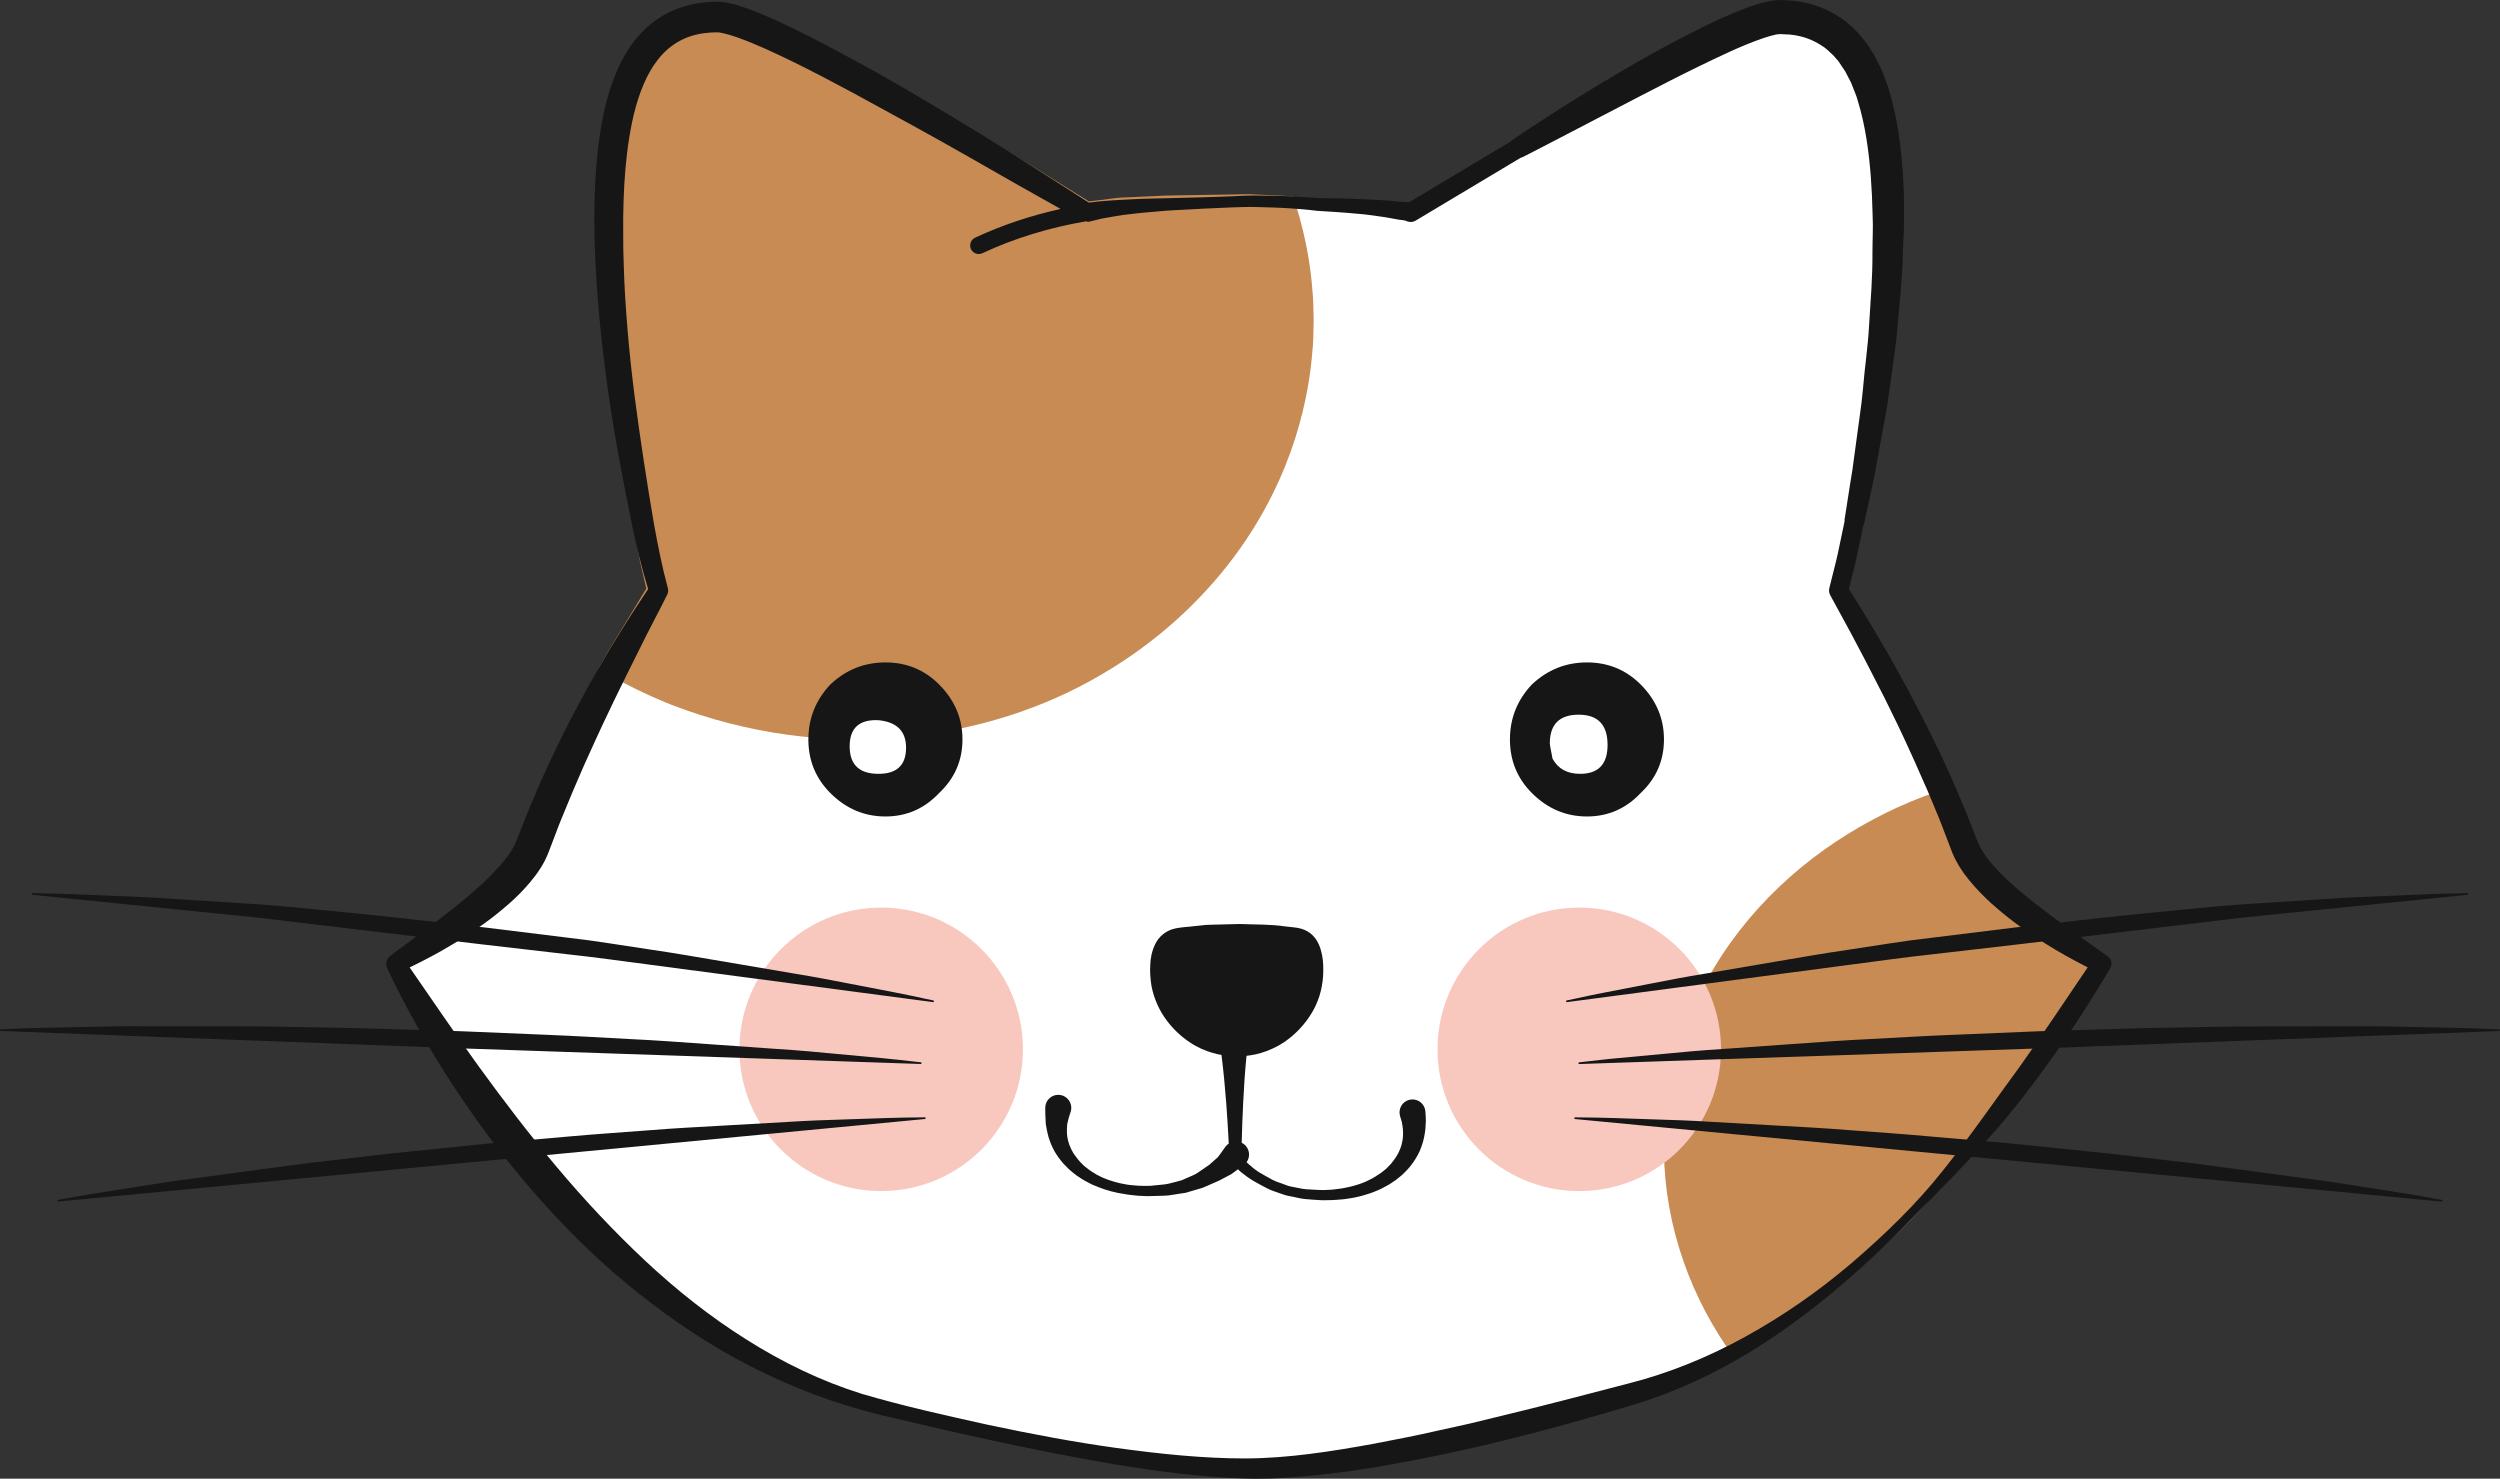 <svg version="1.1" id="图层_1" x="0px" y="0px" width="230px" height="136.039px" viewBox="0 0 230 136.039" enable-background="new 0 0 230 136.039" xml:space="preserve" xmlns="http://www.w3.org/2000/svg" xmlns:xlink="http://www.w3.org/1999/xlink" xmlns:xml="http://www.w3.org/XML/1998/namespace">
  <rect x="0" y="0" width="230" height="136.039" fill="#333333" stroke="none"/>
  <path fill="#FFFFFF" d="M192.426,88.291c-1.48-0.752-2.75-1.465-3.877-2.18c-1.697-1.07-3.127-2.115-4.375-3.199
	c-0.625-0.522-1.248-1.133-1.969-1.928c-0.26-0.288-0.527-0.619-0.869-1.072l-0.395-0.588l-0.379-0.68l-0.125-0.273l-0.07-0.156
	l-0.035-0.075l-0.049-0.132l-0.232-0.608l-0.475-1.243c-0.217-0.596-0.465-1.193-0.707-1.771c-0.098-0.238-0.195-0.477-0.293-0.715
	c-0.34-0.844-0.713-1.688-1.066-2.475c-0.111-0.255-0.225-0.511-0.338-0.768c-0.24-0.553-0.49-1.125-0.756-1.684
	c-0.131-0.282-0.262-0.567-0.393-0.853c-0.236-0.519-0.48-1.056-0.74-1.582l-1.172-2.399c-0.297-0.572-0.58-1.128-0.863-1.685
	c-0.521-1.018-1.059-2.069-1.609-3.099c-0.486-0.942-1.01-1.896-1.514-2.816c-0.348-0.632-0.695-1.265-1.035-1.901
	c-0.029-0.052-0.033-0.08-0.025-0.109l0.39-1.559c0.049-0.194,0.094-0.378,0.142-0.563c0.086-0.336,0.172-0.673,0.243-1.021
	l0.636-3.032l0.016-0.073l0.002-0.075c0-0.031,0-0.062-0.004-0.094L171,44.605l0.066-0.414l0.07-0.422l0.065-0.423l0.067-0.494
	l0.076-0.571l0.207-1.513l0.084-0.62l0.24-1.752c0.133-0.902,0.238-1.8,0.313-2.66c0.06-0.732,0.144-1.478,0.232-2.265
	c0.129-1.164,0.266-2.367,0.33-3.637c0.025-0.411,0.053-0.834,0.082-1.262c0.115-1.726,0.232-3.509,0.221-5.358
	c0-0.393,0.01-0.795,0.019-1.2c0.016-0.748,0.032-1.521-0.007-2.289l-0.061-1.774l-0.105-1.764
	c-0.225-2.875-0.606-5.114-1.205-7.059c-0.104-0.413-0.252-0.774-0.393-1.124c-0.068-0.169-0.137-0.337-0.199-0.51
	c-0.086-0.227-0.186-0.41-0.272-0.571c-0.039-0.076-0.082-0.151-0.119-0.23l-0.192-0.376l-0.035-0.071l-0.021-0.047l-0.047-0.071
	l-0.133-0.198c-0.061-0.092-0.119-0.18-0.178-0.269c-0.115-0.178-0.234-0.356-0.349-0.513l-0.026-0.037l-0.03-0.033
	c-0.146-0.159-0.287-0.32-0.425-0.485l-0.028-0.033l-0.031-0.03l-0.059-0.058c-0.347-0.333-0.736-0.709-1.205-0.982
	c-0.892-0.577-1.914-0.943-3.007-1.069c-0.166-0.027-0.358-0.034-0.528-0.04c-0.084-0.003-0.166-0.005-0.248-0.012l-0.205-0.012
	l-0.094-0.005l-0.06-0.003l-0.094,0.003l-0.379,0.037l-0.053,0.005l-0.051,0.013c-0.254,0.059-0.332,0.077-0.594,0.15
	c-0.119,0.038-0.203,0.063-0.287,0.088c-0.17,0.051-0.338,0.101-0.517,0.168c-1.864,0.646-3.688,1.526-5.451,2.378l-0.514,0.248
	c-1.365,0.661-2.647,1.322-3.892,1.962c-0.479,0.246-0.946,0.488-1.405,0.722l-1.087,0.565l-6.825,3.551
	c-1.64,0.866-2.666,1.379-2.927,1.507c-0.032,0.007-0.063,0.016-0.092,0.026l-0.078,0.027l-0.069,0.042l-9.664,5.783
	c-0.017,0.009-0.029,0.013-0.043,0.013l-0.072-0.017c-0.262-0.115-0.557-0.158-0.771-0.173l-0.082-0.006
	c-0.184-0.031-0.364-0.065-0.549-0.099c-0.426-0.078-0.866-0.16-1.321-0.217c-0.203-0.025-0.406-0.053-0.606-0.082
	c-0.431-0.06-0.873-0.123-1.33-0.153c-1.154-0.112-2.355-0.188-3.519-0.261l-0.313-0.02l0,0l-0.018-0.001
	c-0.773-0.098-1.615-0.174-2.648-0.236c-0.281-0.023-0.576-0.034-0.873-0.046c-0.149-0.005-0.301-0.011-0.451-0.018
	c-0.444-0.023-0.896-0.036-1.354-0.042c-0.152,0-0.307-0.004-0.461-0.009c-0.186-0.004-0.369-0.009-0.545-0.009
	c-0.119,0-0.236,0.002-0.346,0.007l-1.316,0.042l-2.67,0.118l-2.666,0.143c-0.579,0.029-1.161,0.083-1.724,0.134
	c-0.312,0.028-0.622,0.056-0.935,0.081c-0.294,0.023-0.584,0.058-0.874,0.092c-0.152,0.018-0.307,0.037-0.459,0.052l-0.18,0.021
	c-0.389,0.044-0.789,0.09-1.189,0.168l-1.27,0.222l-0.026,0.004l-0.025,0.006l-1.082,0.265l-0.098-0.016l-0.131-0.022l-0.133,0.022
	c-0.446,0.077-0.89,0.161-1.329,0.251l1.335-0.299l-1.803-1.007c-3.149-1.761-5.958-3.353-8.585-4.866
	c-2.98-1.704-6.035-3.369-8.988-4.98l-1.58-0.863c-2.041-1.1-3.741-1.981-5.354-2.777c-2.041-0.999-3.749-1.787-5.464-2.388
	C67.459,2.478,67,2.346,66.62,2.267c-0.096-0.019-0.189-0.035-0.256-0.046c-0.075-0.017-0.146-0.025-0.234-0.027L66.058,2.19
	l-0.046-0.002l-0.037-0.002L65.94,2.189c-0.071,0.002-0.144,0.004-0.214,0.005c-0.158,0.002-0.316,0.005-0.472,0.021
	c-0.97,0.064-1.883,0.285-2.687,0.654c-0.855,0.393-1.609,0.944-2.236,1.638c-0.323,0.334-0.605,0.734-0.832,1.056l-0.014,0.019
	l-0.012,0.02l-0.199,0.321l-0.1,0.162l-0.013,0.018l-0.01,0.019l-0.066,0.123l-0.074,0.134c-0.093,0.166-0.186,0.332-0.265,0.511
	c-0.727,1.5-1.262,3.339-1.625,5.6c-0.292,1.811-0.468,3.756-0.538,5.946c-0.033,0.988-0.045,2.028-0.035,3.008
	c-0.001,1.176,0.015,2.134,0.051,3.007c0.047,1.739,0.159,3.65,0.354,6.003c0.354,4.275,0.947,8.452,1.48,11.975l0.021,0.136
	c0.299,1.925,0.607,3.917,0.943,5.825c0.405,2.213,0.775,4.061,1.274,5.897l0.007,0.025l0.009,0.025l-0.051,0.096
	c-0.377,0.769-0.779,1.542-1.166,2.291c-0.423,0.813-0.859,1.654-1.27,2.497c-0.776,1.546-1.575,3.163-2.371,4.796l-1.15,2.417
	c-0.213,0.441-0.416,0.894-0.618,1.346c-0.163,0.361-0.324,0.723-0.493,1.081c-0.382,0.809-0.736,1.637-1.08,2.438
	c-0.396,0.906-0.735,1.711-1.048,2.48c-0.1,0.247-0.202,0.492-0.305,0.736c-0.232,0.563-0.474,1.143-0.697,1.75l-0.475,1.25
	l-0.24,0.629c-0.083,0.213-0.198,0.457-0.317,0.709c-0.394,0.748-0.916,1.469-1.678,2.307c-0.587,0.646-1.245,1.266-2.014,1.896
	c-0.651,0.551-1.359,1.09-2.176,1.654c-0.853,0.59-1.576,1.057-2.273,1.472c-1.176,0.714-2.456,1.403-3.923,2.114l-0.826,0.4
	l0.521,0.758l1.104,1.6c1.687,2.451,3.432,4.988,5.199,7.436c2.619,3.613,5.008,6.693,7.304,9.416
	c2.601,3.098,5.349,6.01,8.168,8.656c3.063,2.863,6.232,5.332,9.422,7.334c3.54,2.244,7.19,3.961,10.848,5.1
	c3.746,1.104,7.649,1.971,11.423,2.81l0.272,0.062c4.65,0.981,8.415,1.657,11.853,2.131c3.28,0.453,7.602,0.971,11.937,0.971
	c4.176-0.016,8.34-0.709,11.917-1.355l0.541-0.105c1.752-0.338,3.563-0.688,5.343-1.1l2.911-0.643l2.925-0.707
	c3.719-0.896,7.491-1.883,11.139-2.836l0.494-0.129c3.746-0.936,7.49-2.424,11.117-4.424c3.483-1.924,6.817-4.235,9.907-6.869
	c3.605-3.102,6.308-5.84,8.502-8.617c1.742-2.178,3.392-4.467,4.984-6.682c0.711-0.988,1.422-1.978,2.144-2.957
	c2.059-2.9,4.065-5.889,6.01-8.777l0.222-0.33l0.495-0.738L192.426,88.291z M114.569,134.175c-0.582,0-1.168-0.025-1.752-0.043
	c0.592,0.018,1.184,0.043,1.773,0.043C114.583,134.175,114.575,134.175,114.569,134.175z M114.573,19.043
	c0.098-0.004,0.199-0.006,0.307-0.006c0.088,0,0.182,0.003,0.271,0.004C114.95,19.037,114.75,19.035,114.573,19.043z" class="color c1"/>
  <path fill="#C88B53" d="M82.965,67.833c6.854-0.622,13.188-2.712,18.356-5.769c5.197-3.022,9.253-6.886,12.156-10.762
	c2.916-3.888,4.675-7.788,5.716-11.085c1.035-3.312,1.402-6.024,1.543-7.872c0.097-0.925,0.089-1.634,0.105-2.112
	c0.012-0.477,0.018-0.725,0.018-0.725s-0.006-0.248-0.018-0.727c-0.016-0.479-0.008-1.19-0.102-2.113
	c-0.141-1.845-0.502-4.561-1.535-7.874c-0.072-0.23-0.158-0.47-0.238-0.707l-0.395-0.037c-0.445-0.054-0.893-0.05-1.34-0.078
	l-1.342-0.06c-0.458-0.012-0.872-0.058-1.366-0.042l-1.33,0.022l-2.664,0.043l-2.662,0.045l-0.692,0.014l-0.666,0.031l-1.328,0.062
	l-1.331,0.062c-0.447,0.029-0.877,0.019-1.344,0.092l-2.321,0.292c-3.33-2.081-6.671-4.14-10.038-6.17
	c-3.475-2.046-6.983-4.076-10.547-5.995c-1.786-0.955-3.58-1.899-5.408-2.794c-1.839-0.883-3.684-1.74-5.68-2.427
	c-0.508-0.166-1.012-0.328-1.589-0.433c-0.142-0.029-0.276-0.061-0.448-0.069l-0.243-0.02l-0.122-0.008l-0.061-0.004l-0.03-0.001
	c-0.034,0,0.033-0.003-0.084,0l-0.755,0.051c-0.47,0.002-1.104,0.16-1.656,0.257c-0.274,0.077-0.538,0.172-0.806,0.259l-0.398,0.137
	L61.94,1.504c-1.042,0.453-1.926,1.202-2.682,2.009c-0.358,0.424-0.717,0.848-0.989,1.32c-0.146,0.245-0.298,0.427-0.435,0.723
	l-0.337,0.678c-0.919,1.953-1.371,4.025-1.681,6.05c-0.324,2.04-0.398,4.084-0.476,6.12l-0.019,1.527c0,0.263-0.01,0.492-0.002,0.78
	l0.024,0.756l0.102,3.023c0.014,1.004,0.091,2.019,0.174,3.034l0.234,3.042c0.06,1.018,0.225,2.014,0.332,3.022l0.341,3.02
	c0.253,2.009,0.595,4.003,0.858,6.012c0.135,1.005,0.303,2.001,0.458,2.997l0.231,1.495l0.119,0.774l0.135,0.745l0.545,2.979
	l0.589,2.54l-2.594,4.274c-0.465,0.775-0.953,1.537-1.378,2.336l-0.424,0.764c2.167,1.29,4.414,2.409,6.711,3.317
	C68.754,67.541,76.106,68.48,82.965,67.833z" class="color c2"/>
  <path fill="#C88B53" d="M170.092,117.281c1.523-1.342,2.943-2.789,4.373-4.222c1.367-1.491,2.752-2.966,4.014-4.542
	c2.564-3.12,4.961-6.354,7.369-9.573c2.398-3.229,4.73-6.507,6.975-9.853l0.011-0.014c0.229-0.361,0.125-0.842-0.238-1.072
	l-0.043-0.027l-1.75-1.119c-0.59-0.363-1.157-0.754-1.727-1.146c-0.566-0.389-1.162-0.746-1.707-1.16
	c-0.556-0.405-1.117-0.801-1.662-1.215l-1.588-1.285l-0.748-0.68c-0.242-0.229-0.515-0.442-0.734-0.688l-0.676-0.729
	c-0.237-0.234-0.431-0.494-0.612-0.756c-0.177-0.262-0.41-0.508-0.543-0.779l-0.423-0.812l-1.239-3.054
	c-0.246-0.594-0.479-1.188-0.718-1.783c-0.469,0.158-0.938,0.307-1.403,0.482c-6.427,2.451-12.519,6.615-16.972,12.344
	c-2.225,2.852-4.006,6.086-5.221,9.535c-0.586,1.73-1.043,3.51-1.341,5.314c-0.278,1.807-0.411,3.657-0.403,5.469
	c0.063,6.922,2.528,13.689,6.562,19.115c0.229-0.133,0.463-0.265,0.688-0.402C163.838,122.5,167.075,119.998,170.092,117.281z" class="color c2"/>
  <circle fill="#F8C8BF" cx="81.069" cy="96.539" r="13.041" class="color c3"/>
  <circle fill="#F8C8BF" cx="145.292" cy="96.539" r="13.041" class="color c3"/>
  <path fill="#161616" d="M193.926,88.001l-0.127-0.092l-4.334-3.104c-0.713-0.522-1.414-1.05-2.105-1.584
	c-0.682-0.548-1.366-1.082-2.006-1.656c-0.646-0.567-1.258-1.151-1.815-1.765c-0.281-0.305-0.533-0.62-0.776-0.938l-0.332-0.482
	l-0.257-0.434l-0.243-0.529l-0.248-0.635l-0.496-1.271c-0.322-0.85-0.693-1.678-1.043-2.516c-0.347-0.84-0.722-1.666-1.099-2.49
	c-0.369-0.828-0.756-1.648-1.166-2.458c-0.405-0.809-0.793-1.628-1.217-2.427l-1.259-2.404l-1.309-2.376
	c-0.438-0.791-0.906-1.564-1.363-2.343c-0.844-1.461-1.737-2.89-2.633-4.319l0.305-1.219c0.127-0.534,0.277-1.072,0.39-1.601
	l0.64-3.049c0.02-0.047,0.049-0.087,0.061-0.139c0,0,0.264-1.206,0.723-3.313c0.055-0.265,0.115-0.542,0.176-0.834
	c0.033-0.156,0.064-0.315,0.099-0.478c0.026-0.153,0.057-0.31,0.086-0.47c0.114-0.64,0.241-1.332,0.377-2.071
	c0.135-0.739,0.274-1.526,0.428-2.355c0.158-0.826,0.308-1.703,0.429-2.633c0.131-0.926,0.266-1.892,0.403-2.891
	c0.14-1,0.279-2.034,0.358-3.102c0.189-2.133,0.441-4.378,0.492-6.728c0.031-1.177,0.136-2.351,0.107-3.583
	c-0.004-0.596-0.006-1.197-0.012-1.8c-0.029-0.623-0.059-1.248-0.09-1.877c-0.176-2.496-0.482-5.042-1.238-7.588
	c-0.154-0.638-0.445-1.266-0.674-1.897c-0.121-0.315-0.301-0.622-0.451-0.932l-0.236-0.463l-0.059-0.115l-0.016-0.029l-0.058-0.088
	l-0.03-0.048l-0.125-0.193c-0.173-0.261-0.322-0.508-0.513-0.778l-0.733-0.886c-0.523-0.532-1.041-1.03-1.67-1.423
	c-1.218-0.813-2.632-1.319-4.007-1.489c-0.346-0.054-0.684-0.053-1.022-0.08l-0.256-0.014l-0.127-0.007l-0.064-0.004L163.756,0
	l-0.152,0.006l-0.438,0.038c-0.34,0.049-0.849,0.147-1.147,0.237c-0.31,0.097-0.642,0.178-0.927,0.289
	c-2.334,0.85-4.342,1.854-6.258,2.843c-1.901,0.995-3.664,1.975-5.269,2.915c-3.223,1.862-5.828,3.529-7.643,4.708
	c-1.82,1.17-2.836,1.879-2.836,1.879c-0.037,0.026-0.061,0.063-0.092,0.094l-9.365,5.604c-0.252-0.042-0.492-0.052-0.717-0.044
	c-0.621-0.052-1.242-0.132-1.855-0.158c-0.652-0.033-1.307-0.075-1.955-0.096c-1.297-0.062-2.588-0.077-3.881-0.094
	c-0.885-0.056-1.766-0.132-2.647-0.166c-0.447-0.029-0.898-0.029-1.347-0.044c-0.451-0.015-0.896-0.021-1.338-0.019
	c-0.457,0.006-0.861-0.017-1.356,0.011l-1.33,0.063l-2.662,0.09l-5.34,0.131c-0.445,0.008-0.895,0.043-1.343,0.063
	c-0.448,0.031-0.896,0.033-1.348,0.072l-1.358,0.101l-0.978,0.117l-4.858-3.111c-1.706-1.084-3.394-2.164-5.132-3.225
	c-3.459-2.089-6.907-4.204-10.467-6.149c-1.774-0.98-3.563-1.942-5.385-2.864c-1.83-0.917-3.658-1.812-5.679-2.546
	c-0.514-0.18-1.032-0.352-1.637-0.472c-0.151-0.029-0.299-0.059-0.513-0.082c-0.094-0.01-0.217-0.024-0.264-0.023l-0.252-0.01
	c-0.285,0.012-0.568,0.007-0.856,0.036c-1.143,0.083-2.315,0.347-3.403,0.855c-1.085,0.502-2.074,1.239-2.856,2.112
	c-0.399,0.426-0.738,0.897-1.079,1.406l-0.198,0.322L57.497,5.05l-0.116,0.208c-0.136,0.248-0.277,0.496-0.391,0.749
	c-0.957,2.021-1.445,4.112-1.771,6.181c-0.318,2.073-0.467,4.136-0.52,6.198c-0.051,2.051-0.013,4.101,0.104,6.139
	c0.096,2.04,0.272,4.071,0.479,6.097c0.429,4.037,1.015,8.09,1.771,12.05c0.38,2.013,0.742,3.953,1.164,5.968
	c0.394,1.86,0.847,3.711,1.412,5.549c-0.938,1.398-1.855,2.809-2.735,4.246c-0.477,0.769-0.961,1.533-1.403,2.323l-1.353,2.355
	l-1.286,2.396c-0.431,0.797-0.83,1.613-1.234,2.425c-0.411,0.81-0.793,1.634-1.176,2.458c-0.386,0.822-0.771,1.646-1.118,2.497
	c-0.353,0.843-0.732,1.692-1.046,2.524l-0.491,1.254l-0.245,0.627l-0.208,0.465c-0.311,0.623-0.785,1.262-1.324,1.867
	c-0.547,0.602-1.12,1.213-1.759,1.783c-1.256,1.151-2.63,2.243-4.028,3.313l-4.278,3.187l-0.021,0.014
	c-0.359,0.269-0.493,0.762-0.293,1.183c1.727,3.653,3.729,7.179,5.934,10.579c2.222,3.391,4.638,6.667,7.311,9.74
	c2.659,3.08,5.544,5.986,8.688,8.596c3.142,2.607,6.497,4.971,10.081,6.93c3.584,1.957,7.349,3.549,11.283,4.67
	c0.491,0.15,0.97,0.264,1.456,0.396l0.363,0.096l0.383,0.092l0.734,0.17l2.932,0.688c1.953,0.461,3.912,0.905,5.876,1.328
	c3.926,0.858,7.868,1.646,11.841,2.321c3.978,0.656,7.977,1.189,12.071,1.308c2.045,0.073,4.094-0.082,6.113-0.261l3.021-0.346
	l3.003-0.457c3.979-0.688,7.934-1.504,11.836-2.485c3.914-0.951,7.793-2.054,11.623-3.203c3.932-1.171,7.663-2.933,11.114-5.063
	c3.455-2.14,6.651-4.639,9.651-7.328c3.029-2.668,5.763-5.623,8.589-8.494c1.397-1.451,2.774-2.926,4.112-4.44
	c1.326-1.521,2.57-3.112,3.771-4.733c2.41-3.233,4.646-6.597,6.683-10.07v-0.002l0.014-0.02
	C194.368,88.757,194.286,88.257,193.926,88.001z M185.857,98.074c-2.356,3.207-4.612,6.495-7.108,9.616
	c-2.479,3.136-5.377,5.909-8.396,8.507c-3.031,2.586-6.314,4.867-9.777,6.777c-3.465,1.912-7.133,3.404-10.938,4.354
	c-3.888,1.016-7.74,2.025-11.617,2.959l-2.908,0.705l-2.92,0.645c-1.941,0.449-3.896,0.818-5.846,1.195
	c-3.906,0.709-7.841,1.33-11.757,1.344c-3.926,0.002-7.908-0.418-11.851-0.961c-3.95-0.543-7.879-1.295-11.789-2.121
	c-3.894-0.864-7.833-1.733-11.632-2.852c-3.752-1.168-7.344-2.91-10.663-5.016c-3.335-2.094-6.429-4.555-9.301-7.241
	c-2.87-2.692-5.568-5.567-8.105-8.589c-2.542-3.016-4.941-6.16-7.267-9.371c-2.139-2.961-4.202-5.99-6.293-9.021
	c1.354-0.655,2.687-1.359,3.981-2.146c0.788-0.468,1.558-0.976,2.319-1.501c0.761-0.527,1.508-1.084,2.229-1.693
	c0.727-0.598,1.436-1.25,2.096-1.977s1.295-1.521,1.808-2.499c0.118-0.251,0.243-0.515,0.341-0.765l0.24-0.629l0.479-1.26
	c0.312-0.853,0.659-1.645,0.992-2.463c0.329-0.813,0.675-1.628,1.03-2.441c0.35-0.814,0.699-1.631,1.078-2.436
	c0.38-0.803,0.724-1.623,1.111-2.424l1.147-2.411c0.78-1.602,1.57-3.2,2.372-4.797c0.78-1.607,1.645-3.173,2.434-4.783l0.053-0.106
	c0.087-0.18,0.104-0.391,0.035-0.595c-0.516-1.903-0.9-3.864-1.26-5.828c-0.342-1.944-0.656-3.981-0.961-5.942
	c-0.604-3.988-1.144-7.928-1.474-11.921c-0.165-1.991-0.299-3.982-0.353-5.972c-0.041-0.995-0.052-1.989-0.051-2.982
	c-0.01-0.982,0.003-2.003,0.035-2.974c0.063-1.968,0.221-3.936,0.528-5.846c0.307-1.907,0.78-3.78,1.565-5.403
	c0.093-0.208,0.205-0.396,0.312-0.59l0.067-0.123l0.1-0.16l0.199-0.322c0.228-0.323,0.478-0.675,0.771-0.981
	c0.567-0.625,1.238-1.109,1.981-1.45c0.744-0.342,1.57-0.529,2.436-0.587c0.21-0.021,0.428-0.014,0.642-0.023l0.045,0.002
	l0.095,0.005c0.079,0.002,0.08,0.011,0.112,0.015C66.259,3,66.362,3.02,66.457,3.039c0.384,0.081,0.828,0.214,1.268,0.364
	c1.779,0.624,3.594,1.479,5.375,2.351c1.787,0.881,3.56,1.811,5.325,2.762c3.519,1.923,7.058,3.837,10.553,5.834
	c2.842,1.638,5.716,3.263,8.595,4.872c-2.775,0.62-5.416,1.5-7.865,2.646c-0.394,0.184-0.563,0.653-0.38,1.048
	c0.134,0.286,0.418,0.454,0.715,0.454c0.112,0,0.226-0.024,0.333-0.074c2.918-1.366,6.119-2.347,9.512-2.931l0.258,0.043l1.24-0.303
	l1.284-0.225c0.426-0.084,0.866-0.129,1.302-0.179c0.437-0.047,0.872-0.108,1.311-0.143c0.88-0.069,1.757-0.168,2.64-0.213
	l2.658-0.142l2.659-0.119l1.332-0.042c0.389-0.019,0.871,0.009,1.305,0.012c0.445,0.006,0.887,0.018,1.322,0.04
	c0.438,0.022,0.875,0.029,1.314,0.064c0.879,0.053,1.754,0.123,2.623,0.234l0.004,0.001l0.039,0.002
	c1.278,0.081,2.559,0.157,3.827,0.281c0.638,0.042,1.263,0.153,1.892,0.23c0.633,0.079,1.242,0.209,1.86,0.315l0.025,0.003
	l0.108,0.008c0.23,0.016,0.437,0.066,0.56,0.132l0.11,0.03c0.222,0.059,0.463,0.032,0.676-0.095l9.662-5.783
	c0.037-0.013,0.076-0.012,0.111-0.03c0,0,1.109-0.543,3.016-1.549c1.908-0.993,4.634-2.412,7.904-4.114
	c1.639-0.835,3.4-1.765,5.281-2.677c1.873-0.902,3.877-1.896,5.9-2.598c0.256-0.097,0.488-0.154,0.736-0.234
	c0.258-0.072,0.325-0.087,0.563-0.142l0.379-0.037l0.031,0.001l0.094,0.006l0.188,0.011c0.248,0.02,0.508,0.009,0.75,0.049
	c0.988,0.113,1.896,0.447,2.699,0.967c0.41,0.239,0.775,0.599,1.113,0.926c0.146,0.175,0.297,0.347,0.453,0.515
	c0.164,0.228,0.338,0.503,0.506,0.753l0.127,0.192l0.014,0.021l0.006,0.01l0.045,0.09l0.185,0.358
	c0.117,0.243,0.265,0.464,0.36,0.725c0.188,0.526,0.437,1.016,0.574,1.58c0.672,2.18,0.994,4.557,1.178,6.895
	c0.035,0.583,0.07,1.165,0.105,1.742c0.021,0.599,0.041,1.195,0.061,1.788c0.06,1.146-0.014,2.321-0.014,3.454
	c0.017,2.278-0.172,4.483-0.301,6.575c-0.107,2.095-0.416,4.05-0.561,5.875c-0.078,0.908-0.187,1.785-0.309,2.621
	c-0.113,0.835-0.224,1.627-0.324,2.372s-0.197,1.442-0.283,2.085c-0.021,0.161-0.043,0.319-0.064,0.473
	c-0.023,0.144-0.047,0.285-0.068,0.422c-0.047,0.294-0.092,0.575-0.137,0.841c-0.334,2.132-0.523,3.351-0.523,3.351
	c-0.008,0.044,0.005,0.086,0.005,0.129l-0.636,3.034c-0.108,0.53-0.254,1.034-0.377,1.552l-0.387,1.545l-0.004,0.017
	c-0.053,0.219-0.027,0.458,0.096,0.668c0.844,1.579,1.73,3.132,2.549,4.718c0.845,1.576,1.64,3.174,2.459,4.757l1.175,2.403
	c0.396,0.798,0.75,1.615,1.127,2.421c0.383,0.803,0.728,1.625,1.088,2.436c0.364,0.813,0.726,1.625,1.056,2.449
	c0.334,0.822,0.688,1.638,0.993,2.47l0.476,1.243l0.235,0.621l0.063,0.162l0.033,0.076l0.07,0.154L179.857,79l0.412,0.736
	l0.424,0.633c0.3,0.396,0.604,0.787,0.929,1.146c0.647,0.716,1.319,1.396,2.037,1.993c1.414,1.229,2.92,2.293,4.467,3.27
	c1.278,0.813,2.603,1.536,3.942,2.219C190.02,92.041,187.979,95.083,185.857,98.074z" class="color c4"/>
  <path fill="#161616" d="M145.999,60.942c-1.938,0-3.627,0.676-5.063,2.025c-1.35,1.434-2.022,3.122-2.022,5.063
	c0,1.941,0.674,3.584,2.022,4.934c1.437,1.435,3.123,2.152,5.063,2.152s3.586-0.719,4.937-2.152c1.434-1.35,2.149-2.993,2.149-4.934
	c0-1.94-0.717-3.628-2.149-5.063C149.584,61.618,147.939,60.942,145.999,60.942" class="color c4"/>
  <path fill="#161616" d="M145.366,71.193c-1.183,0-2.025-0.464-2.531-1.393c-0.17-0.842-0.252-1.308-0.252-1.391
	c0-1.772,0.885-2.658,2.655-2.658c1.773,0,2.658,0.928,2.658,2.786C147.896,70.306,147.053,71.193,145.366,71.193" class="color c4"/>
  <path fill="#161616" d="M76.396,62.967c-1.349,1.434-2.026,3.122-2.026,5.063c0,1.941,0.678,3.584,2.026,4.934
	c1.434,1.435,3.123,2.152,5.063,2.152c1.938,0,3.584-0.719,4.935-2.152c1.435-1.35,2.153-2.993,2.153-4.934
	c0-1.94-0.719-3.628-2.153-5.063c-1.351-1.349-2.996-2.025-4.935-2.025S77.83,61.618,76.396,62.967" class="color c4"/>
  <path fill="#161616" d="M80.826,66.259c1.688,0.167,2.532,1.011,2.532,2.53c0,1.604-0.845,2.404-2.532,2.404
	c-1.772,0-2.657-0.842-2.657-2.531C78.169,66.975,79.054,66.173,80.826,66.259z" class="color c4"/>
  <path fill="#FFFFFF" d="M142.834,69.8c0.506,0.929,1.35,1.393,2.531,1.393c1.688,0,2.531-0.887,2.531-2.656
	c0-1.857-0.885-2.786-2.658-2.786c-1.771,0-2.656,0.886-2.656,2.658C142.583,68.493,142.665,68.958,142.834,69.8" class="color c1"/>
  <path fill="#FFFFFF" d="M83.358,68.789c0-1.519-0.845-2.363-2.532-2.53c-1.772-0.086-2.657,0.716-2.657,2.403
	c0,1.689,0.885,2.531,2.657,2.531C82.514,71.193,83.358,70.392,83.358,68.789z" class="color c1"/>
  <path fill="#161616" d="M144.141,92.039c0,0,0.318-0.067,0.918-0.195c0.601-0.122,1.478-0.331,2.601-0.538
	c1.12-0.218,2.483-0.479,4.045-0.783c1.563-0.308,3.323-0.649,5.256-0.963c1.931-0.328,4.021-0.685,6.229-1.062
	c2.211-0.375,4.539-0.785,6.957-1.137c1.209-0.186,2.438-0.371,3.683-0.563c0.631-0.092,1.269-0.187,1.903-0.279
	c0.632-0.078,1.267-0.156,1.902-0.234c2.547-0.313,5.137-0.635,7.725-0.953c2.593-0.289,5.185-0.578,7.734-0.86
	c2.549-0.294,5.066-0.515,7.498-0.765c2.434-0.248,4.785-0.459,7.029-0.594c2.242-0.145,4.363-0.279,6.318-0.404
	c1.955-0.142,3.752-0.211,5.344-0.274c1.59-0.065,2.977-0.123,4.119-0.17c1.141-0.058,2.039-0.058,2.649-0.076
	c0.613-0.015,0.939-0.021,0.939-0.021c0.043-0.004,0.082,0.029,0.084,0.074c0.002,0.041-0.029,0.076-0.07,0.082
	c0,0-5.188,0.525-12.971,1.313c-1.945,0.196-4.054,0.409-6.281,0.637c-2.229,0.213-4.571,0.53-7.002,0.81
	c-4.854,0.578-10.033,1.195-15.211,1.813c-2.59,0.299-5.183,0.599-7.729,0.894c-2.554,0.276-5.049,0.631-7.476,0.946
	c-4.849,0.642-9.371,1.238-13.25,1.751c-7.754,1.024-12.924,1.708-12.924,1.708c-0.045,0.007-0.084-0.024-0.091-0.067
	c-0.006-0.041,0.021-0.078,0.063-0.086L144.141,92.039z" class="color c4"/>
  <path fill="#161616" d="M144.918,102.796c0,0,0.314,0.002,0.9,0.011c0.59,0.013,1.455,0.004,2.551,0.05
	c1.098,0.035,2.428,0.079,3.955,0.131c1.527,0.045,3.25,0.1,5.125,0.223c1.875,0.105,3.906,0.22,6.057,0.342
	c2.148,0.121,4.414,0.236,6.754,0.429c2.338,0.185,4.762,0.332,7.213,0.562c2.455,0.213,4.947,0.432,7.441,0.647
	c2.494,0.254,4.992,0.511,7.449,0.761c2.451,0.243,4.854,0.553,7.188,0.813c2.33,0.255,4.578,0.573,6.711,0.858
	c2.131,0.285,4.146,0.558,6.008,0.808c1.863,0.233,3.564,0.508,5.07,0.75c1.51,0.237,2.822,0.446,3.906,0.616
	c1.084,0.162,1.93,0.336,2.51,0.434c0.578,0.104,0.887,0.159,0.887,0.159h0.004c0.043,0.008,0.072,0.049,0.064,0.092
	c-0.008,0.041-0.045,0.067-0.086,0.063l-79.723-7.592c-0.043-0.004-0.074-0.043-0.072-0.086c0.006-0.041,0.039-0.072,0.08-0.07
	H144.918L144.918,102.796z" class="color c4"/>
  <g>
    <path fill="#161616" d="M129.061,103.808L129.061,103.808C129.061,103.802,129.061,103.804,129.061,103.808z" class="color c4"/>
    <path fill="#161616" d="M131.137,102.263c-0.004-0.076-0.018-0.158-0.039-0.234c-0.17-0.635-0.824-1.012-1.461-0.841
		c-0.635,0.172-1.01,0.825-0.84,1.462l0.021,0.074c0.045,0.168,0.104,0.313,0.152,0.508l0.057,0.344l0.022,0.172l0.009,0.043v0.012
		l0.001,0.003c0-0.008-0.001-0.021-0.001-0.044l0.002,0.018l0.002,0.071c0.026,0.377,0.037,0.762-0.047,1.131
		c-0.056,0.377-0.193,0.735-0.365,1.09c-0.18,0.354-0.418,0.677-0.656,0.972c-0.145,0.162-0.318,0.33-0.477,0.494l-0.463,0.364
		c-0.347,0.241-0.705,0.474-1.095,0.656c-0.381,0.196-0.787,0.354-1.207,0.473c-0.416,0.134-0.849,0.216-1.28,0.3
		c-0.437,0.053-0.851,0.133-1.322,0.137c-0.471,0.037-0.879,0.004-1.334-0.021c-0.447-0.019-0.892-0.036-1.322-0.146
		c-0.426-0.096-0.887-0.129-1.275-0.309c-0.4-0.168-0.805-0.252-1.207-0.48c-0.391-0.221-0.832-0.452-1.182-0.668
		c-0.365-0.235-0.699-0.508-1.018-0.799l-0.123-0.127c0.002,0,0.002-0.002,0.004-0.002c0.385-0.543,0.256-1.299-0.287-1.685
		c-0.055-0.037-0.111-0.065-0.17-0.095c0.033-1.223,0.072-2.442,0.135-3.665c0.072-1.445,0.164-2.892,0.309-4.337
		c0.244-0.027,0.518-0.069,0.826-0.133c0.623-0.135,1.365-0.389,2.143-0.821c0.189-0.116,0.386-0.236,0.584-0.361
		c0.189-0.146,0.386-0.297,0.586-0.45c0.191-0.158,0.357-0.326,0.541-0.496c0.205-0.191,0.357-0.392,0.545-0.595
		c0.695-0.823,1.31-1.87,1.601-3.081c0.151-0.591,0.236-1.266,0.236-1.876c0.01-0.651-0.035-1.312-0.24-1.972
		c-0.188-0.65-0.58-1.314-1.237-1.676c-0.66-0.379-1.355-0.352-2.037-0.445c-1.375-0.208-2.761-0.158-4.148-0.221
		c-0.701,0.019-1.4,0.035-2.097,0.053c-0.349,0.014-0.698,0.01-1.042,0.033l-1.023,0.107c-0.679,0.094-1.349,0.079-2.049,0.285
		c-0.688,0.209-1.281,0.729-1.583,1.357c-0.303,0.609-0.453,1.339-0.462,1.945c-0.044,0.653,0.016,1.28,0.108,1.895
		c0.228,1.225,0.741,2.309,1.401,3.189c0.633,0.858,1.396,1.539,2.131,2.024c0.737,0.498,1.469,0.79,2.082,0.965
		c0.302,0.095,0.579,0.156,0.83,0.193c0.19,1.479,0.323,2.956,0.438,4.437c0.096,1.237,0.166,2.479,0.232,3.719
		c-0.121,0.08-0.232,0.182-0.32,0.308l-0.09,0.128l-0.294,0.414c-0.101,0.139-0.2,0.281-0.313,0.418l-0.81,0.713l-0.051,0.031
		c-0.297,0.215-0.607,0.412-0.914,0.625c-0.297,0.24-0.664,0.336-1.002,0.502l-0.519,0.229l-0.536,0.147
		c-0.367,0.08-0.704,0.208-1.106,0.245l-1.196,0.119c-0.342,0.035-0.763-0.004-1.143,0c-0.382-0.045-0.775-0.043-1.152-0.121
		c-0.381-0.061-0.754-0.148-1.121-0.256c-0.368-0.103-0.726-0.236-1.073-0.385l-0.507-0.256l-0.461-0.287
		c-0.149-0.082-0.313-0.222-0.471-0.341l-0.238-0.185c-0.021-0.012-0.118-0.117-0.172-0.172c-0.266-0.26-0.494-0.545-0.699-0.836
		c-0.205-0.295-0.359-0.612-0.479-0.935c-0.111-0.321-0.194-0.663-0.215-0.983c0.002-0.166-0.016-0.281-0.008-0.477l0.02-0.303
		l0.012-0.15l0.006-0.074v-0.006c0.005,0.107,0.002,0.027,0.003,0.051l0.003-0.008l0.002-0.014l0.007-0.029
		c0.04-0.156,0.062-0.293,0.106-0.455l0.186-0.58c0.037-0.119,0.059-0.25,0.058-0.381c-0.008-0.66-0.552-1.189-1.213-1.183
		c-0.661,0.009-1.192,0.551-1.183,1.212l0.007,0.609l0.038,0.746l0.008,0.145l0.013,0.074l0.029,0.148l0.052,0.299
		c0.035,0.203,0.112,0.481,0.172,0.713c0.149,0.463,0.326,0.883,0.555,1.287c0.232,0.397,0.507,0.762,0.799,1.1
		c0.299,0.328,0.617,0.633,0.961,0.895c0.1,0.074,0.139,0.117,0.284,0.219l0.252,0.164c0.172,0.109,0.322,0.224,0.529,0.326
		l0.584,0.307l0.588,0.242c0.393,0.156,0.793,0.295,1.198,0.396c0.407,0.107,0.815,0.193,1.228,0.248
		c0.41,0.084,0.823,0.102,1.235,0.156c0.424,0.008,0.803,0.06,1.263,0.029l1.201-0.033c0.401-0.006,0.839-0.116,1.261-0.168
		l0.641-0.094l0.614-0.18l0.617-0.182c0.211-0.047,0.414-0.118,0.607-0.213l1.197-0.525l-0.051,0.031l1.222-0.643
		c0.195-0.127,0.379-0.279,0.574-0.418l0.051-0.037l0.24,0.226c0.379,0.313,0.779,0.6,1.197,0.85
		c0.442,0.261,0.823,0.446,1.237,0.673c0.404,0.221,0.912,0.35,1.363,0.522c0.463,0.194,0.938,0.22,1.406,0.34
		c0.467,0.121,0.943,0.151,1.42,0.181c0.465,0.034,0.977,0.075,1.428,0.047c0.449,0.002,0.951-0.043,1.432-0.084
		c0.478-0.065,0.953-0.131,1.427-0.254c0.237-0.047,0.471-0.123,0.703-0.199c0.233-0.068,0.471-0.139,0.694-0.24
		c0.463-0.172,0.906-0.402,1.338-0.652c0.224-0.148,0.388-0.242,0.66-0.441c0.183-0.146,0.357-0.28,0.543-0.439
		c0.398-0.37,0.756-0.757,1.053-1.193c0.298-0.436,0.572-0.912,0.742-1.433c0.191-0.513,0.299-1.054,0.359-1.595l0.045-0.766
		C131.18,102.861,131.157,102.552,131.137,102.263z" class="color c4"/>
    <path fill="#161616" d="M129.061,103.808l-0.001-0.003C129.061,103.822,129.061,103.814,129.061,103.808z" class="color c4"/>
  </g>
  <path fill="#161616" d="M145.288,97.734c0,0,0.33-0.039,0.946-0.107c0.619-0.063,1.525-0.187,2.681-0.285
	c1.153-0.106,2.558-0.237,4.166-0.387c1.606-0.154,3.422-0.326,5.403-0.449c1.98-0.141,4.127-0.293,6.396-0.453
	c2.271-0.16,4.664-0.344,7.141-0.459c2.479-0.122,5.039-0.295,7.644-0.389c2.603-0.107,5.246-0.219,7.892-0.33
	c2.645-0.078,5.289-0.158,7.895-0.234c2.604-0.09,5.168-0.104,7.648-0.159c2.479-0.063,4.881-0.047,7.155-0.054
	c2.277-0.004,4.429-0.006,6.414-0.008c1.985-0.02,3.808,0.023,5.422,0.062c1.615,0.033,3.023,0.063,4.183,0.086
	c1.16,0.017,2.072,0.072,2.692,0.091c0.623,0.024,0.953,0.038,0.953,0.038h0.006c0.043,0.003,0.076,0.039,0.076,0.082
	c-0.002,0.041-0.037,0.074-0.076,0.075c0,0-21.155,0.799-42.313,1.6c-21.159,0.719-42.317,1.438-42.317,1.438
	c-0.045,0.002-0.08-0.031-0.082-0.075c-0.002-0.042,0.029-0.076,0.067-0.081L145.288,97.734L145.288,97.734z" class="color c4"/>
  <path fill="#161616" d="M3.009,82.167c0,0,0.325,0.006,0.938,0.021c0.612,0.021,1.513,0.019,2.654,0.074
	c1.141,0.047,2.527,0.104,4.117,0.17c1.59,0.062,3.384,0.133,5.335,0.272c1.953,0.125,4.069,0.26,6.307,0.402
	c2.238,0.13,4.594,0.348,7.027,0.594c2.435,0.252,4.954,0.469,7.507,0.768c2.554,0.285,5.147,0.574,7.743,0.863
	c2.591,0.318,5.182,0.64,7.732,0.953c0.638,0.08,1.272,0.16,1.903,0.238c0.637,0.094,1.27,0.188,1.898,0.279
	c1.243,0.189,2.472,0.377,3.68,0.561c2.419,0.352,4.748,0.768,6.96,1.141c2.209,0.375,4.299,0.73,6.229,1.06
	c1.93,0.313,3.693,0.655,5.256,0.961c1.561,0.304,2.924,0.565,4.045,0.781c1.123,0.209,2,0.416,2.6,0.538
	c0.6,0.128,0.92,0.195,0.92,0.195l0.005,0.002c0.042,0.01,0.069,0.051,0.062,0.092c-0.011,0.041-0.049,0.068-0.089,0.063
	c0,0-5.169-0.684-12.925-1.708c-3.878-0.513-8.401-1.109-13.249-1.751c-2.426-0.315-4.924-0.671-7.475-0.946
	c-2.55-0.295-5.141-0.595-7.73-0.894c-5.177-0.616-10.355-1.233-15.209-1.813c-2.43-0.278-4.771-0.597-7.002-0.81
	c-2.229-0.228-4.338-0.438-6.283-0.637C8.183,82.85,2.993,82.324,2.993,82.324c-0.043-0.004-0.074-0.043-0.069-0.086
	c0.003-0.041,0.039-0.072,0.078-0.07H3.009z" class="color c4"/>
  <path fill="#161616" d="M5.357,110.388c0,0,0.309-0.057,0.887-0.16c0.579-0.098,1.427-0.27,2.509-0.434
	c1.084-0.172,2.397-0.379,3.906-0.619c1.507-0.243,3.207-0.514,5.07-0.748c1.861-0.252,3.876-0.523,6.009-0.811
	c2.132-0.287,4.378-0.603,6.711-0.855c2.331-0.262,4.736-0.575,7.188-0.814c2.456-0.25,4.953-0.504,7.448-0.758
	c2.493-0.217,4.986-0.436,7.44-0.648c2.453-0.223,4.875-0.373,7.214-0.559c2.339-0.191,4.605-0.302,6.756-0.426
	c2.148-0.123,4.181-0.236,6.056-0.344c1.874-0.121,3.598-0.176,5.125-0.223c1.527-0.052,2.858-0.097,3.954-0.133
	c1.096-0.046,1.961-0.036,2.55-0.051c0.588-0.008,0.901-0.012,0.901-0.012h0.007c0.044-0.002,0.08,0.033,0.08,0.076
	c0.001,0.041-0.03,0.076-0.071,0.08l-79.724,7.592c-0.043,0.004-0.081-0.026-0.087-0.069c-0.002-0.041,0.025-0.078,0.065-0.087
	h0.006V110.388z" class="color c4"/>
  <path fill="#161616" d="M0.082,94.695c0,0,0.331-0.014,0.952-0.039c0.621-0.02,1.534-0.076,2.693-0.091
	c1.159-0.024,2.567-0.054,4.183-0.089c1.614-0.038,3.438-0.078,5.422-0.061c1.986,0.002,4.138,0.004,6.413,0.006
	c2.276,0.004,4.677-0.006,7.156,0.057c2.481,0.055,5.046,0.066,7.649,0.159c2.604,0.079,5.249,0.159,7.895,0.237
	c2.644,0.11,5.289,0.223,7.891,0.33c2.604,0.1,5.163,0.268,7.641,0.391c2.479,0.115,4.873,0.303,7.143,0.461
	c2.27,0.16,4.415,0.313,6.396,0.451c1.982,0.123,3.797,0.297,5.404,0.449c1.608,0.148,3.011,0.278,4.165,0.387
	c1.156,0.098,2.061,0.221,2.68,0.283c0.618,0.069,0.948,0.106,0.948,0.106h0.005c0.043,0.005,0.075,0.043,0.07,0.088
	c-0.005,0.04-0.041,0.07-0.081,0.068c0,0-21.159-0.72-42.318-1.438c-21.156-0.801-42.313-1.6-42.313-1.6
	c-0.044,0-0.077-0.037-0.076-0.08c0.001-0.041,0.035-0.074,0.075-0.076H0.082z" class="color c4"/>
</svg>